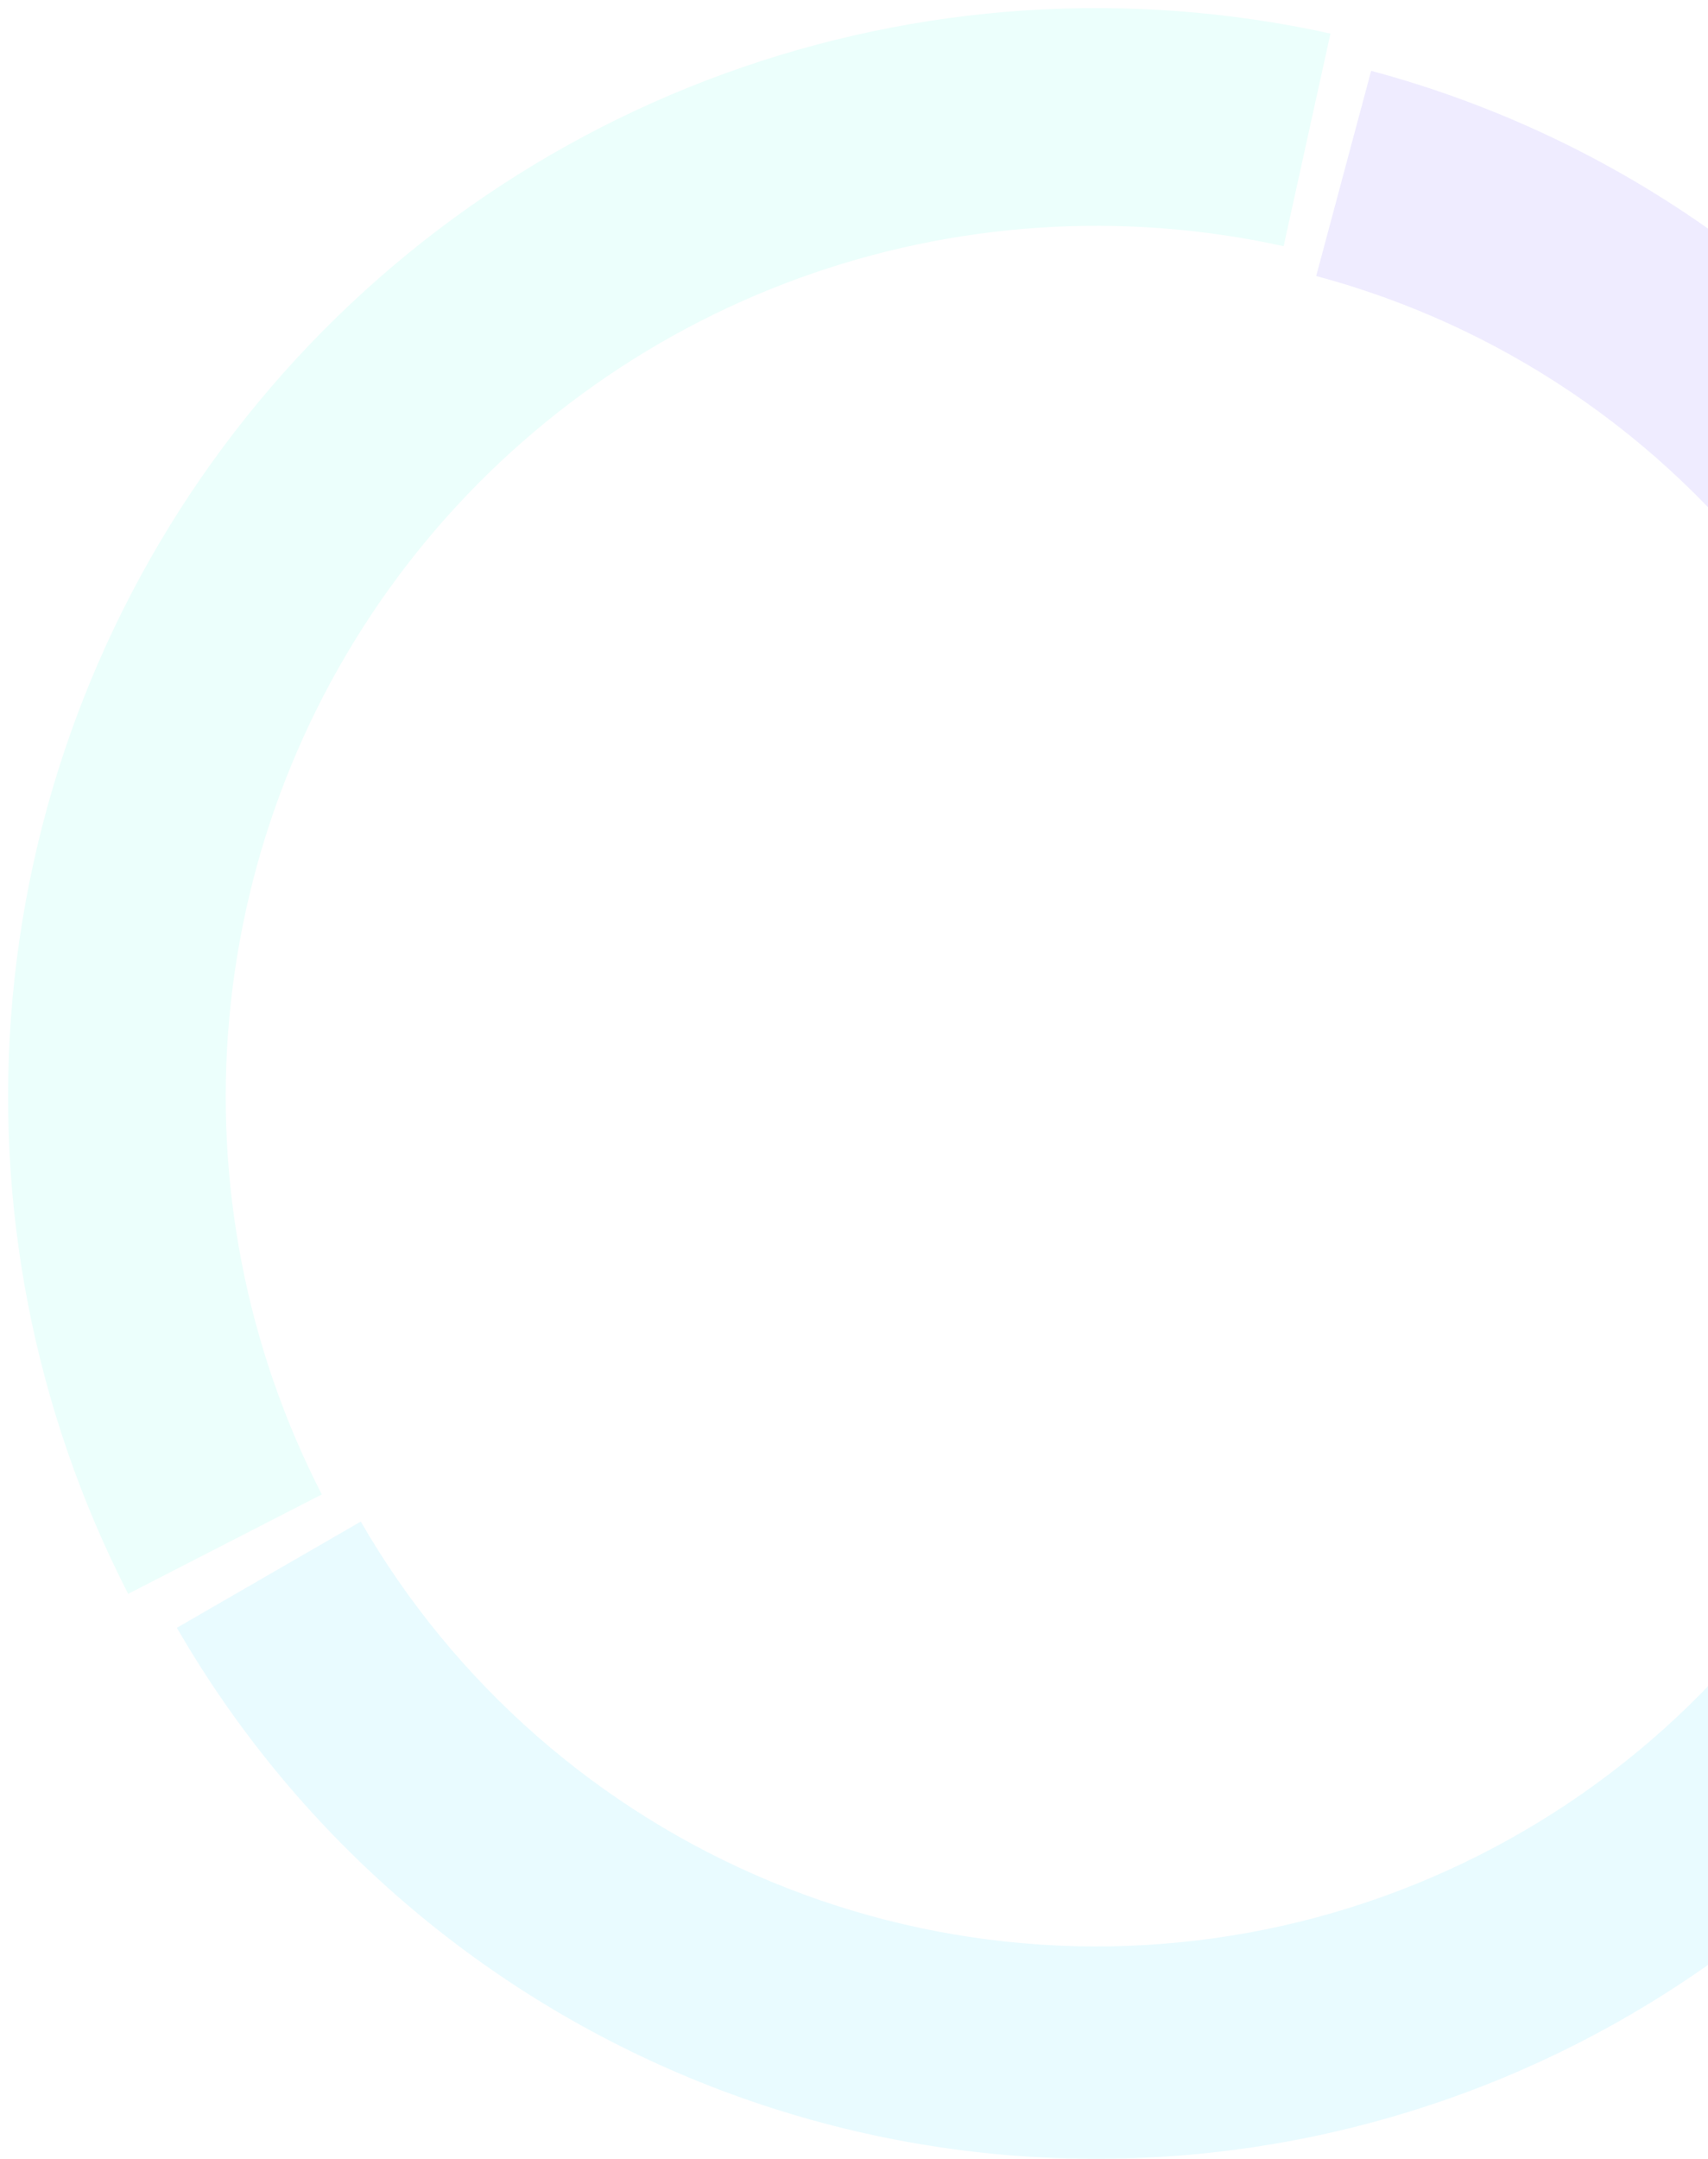 <svg width="148" height="187" viewBox="0 0 148 187" fill="none" xmlns="http://www.w3.org/2000/svg">
<g opacity="0.1">
<path d="M187 95C187 115.252 180.317 134.939 167.989 151.006C155.66 167.073 138.374 178.623 118.811 183.865C99.249 189.107 78.504 187.747 59.793 179.997C41.082 172.247 25.452 158.539 15.326 141L31.261 131.8C39.361 145.831 51.866 156.797 66.835 162.998C81.803 169.198 98.399 170.285 114.049 166.092C129.699 161.899 143.528 152.659 153.391 139.805C163.254 126.951 168.6 111.202 168.6 95H187Z" fill="#1ED6FF"/>
<path d="M11.105 138.059C2.935 122.14 -0.538 104.225 1.093 86.406C2.723 68.588 9.39 51.6 20.314 37.429C31.238 23.257 45.969 12.486 62.785 6.373C79.602 0.261 97.811 -0.941 115.285 2.908L111.228 21.326C97.249 18.247 82.682 19.209 69.228 24.099C55.775 28.989 43.99 37.606 35.251 48.943C26.512 60.28 21.179 73.87 19.874 88.125C18.57 102.38 21.348 116.712 27.884 129.447L11.105 138.059Z" fill="#3DFFDC"/>
<path d="M118.811 6.135C138.697 11.463 156.22 23.307 168.579 39.772C180.937 56.237 187.416 76.371 186.979 96.953L168.583 96.562C168.933 80.097 163.75 63.989 153.863 50.818C143.976 37.646 129.957 28.171 114.049 23.908L118.811 6.135Z" fill="#5A3FFF"/>
</g>
</svg>
